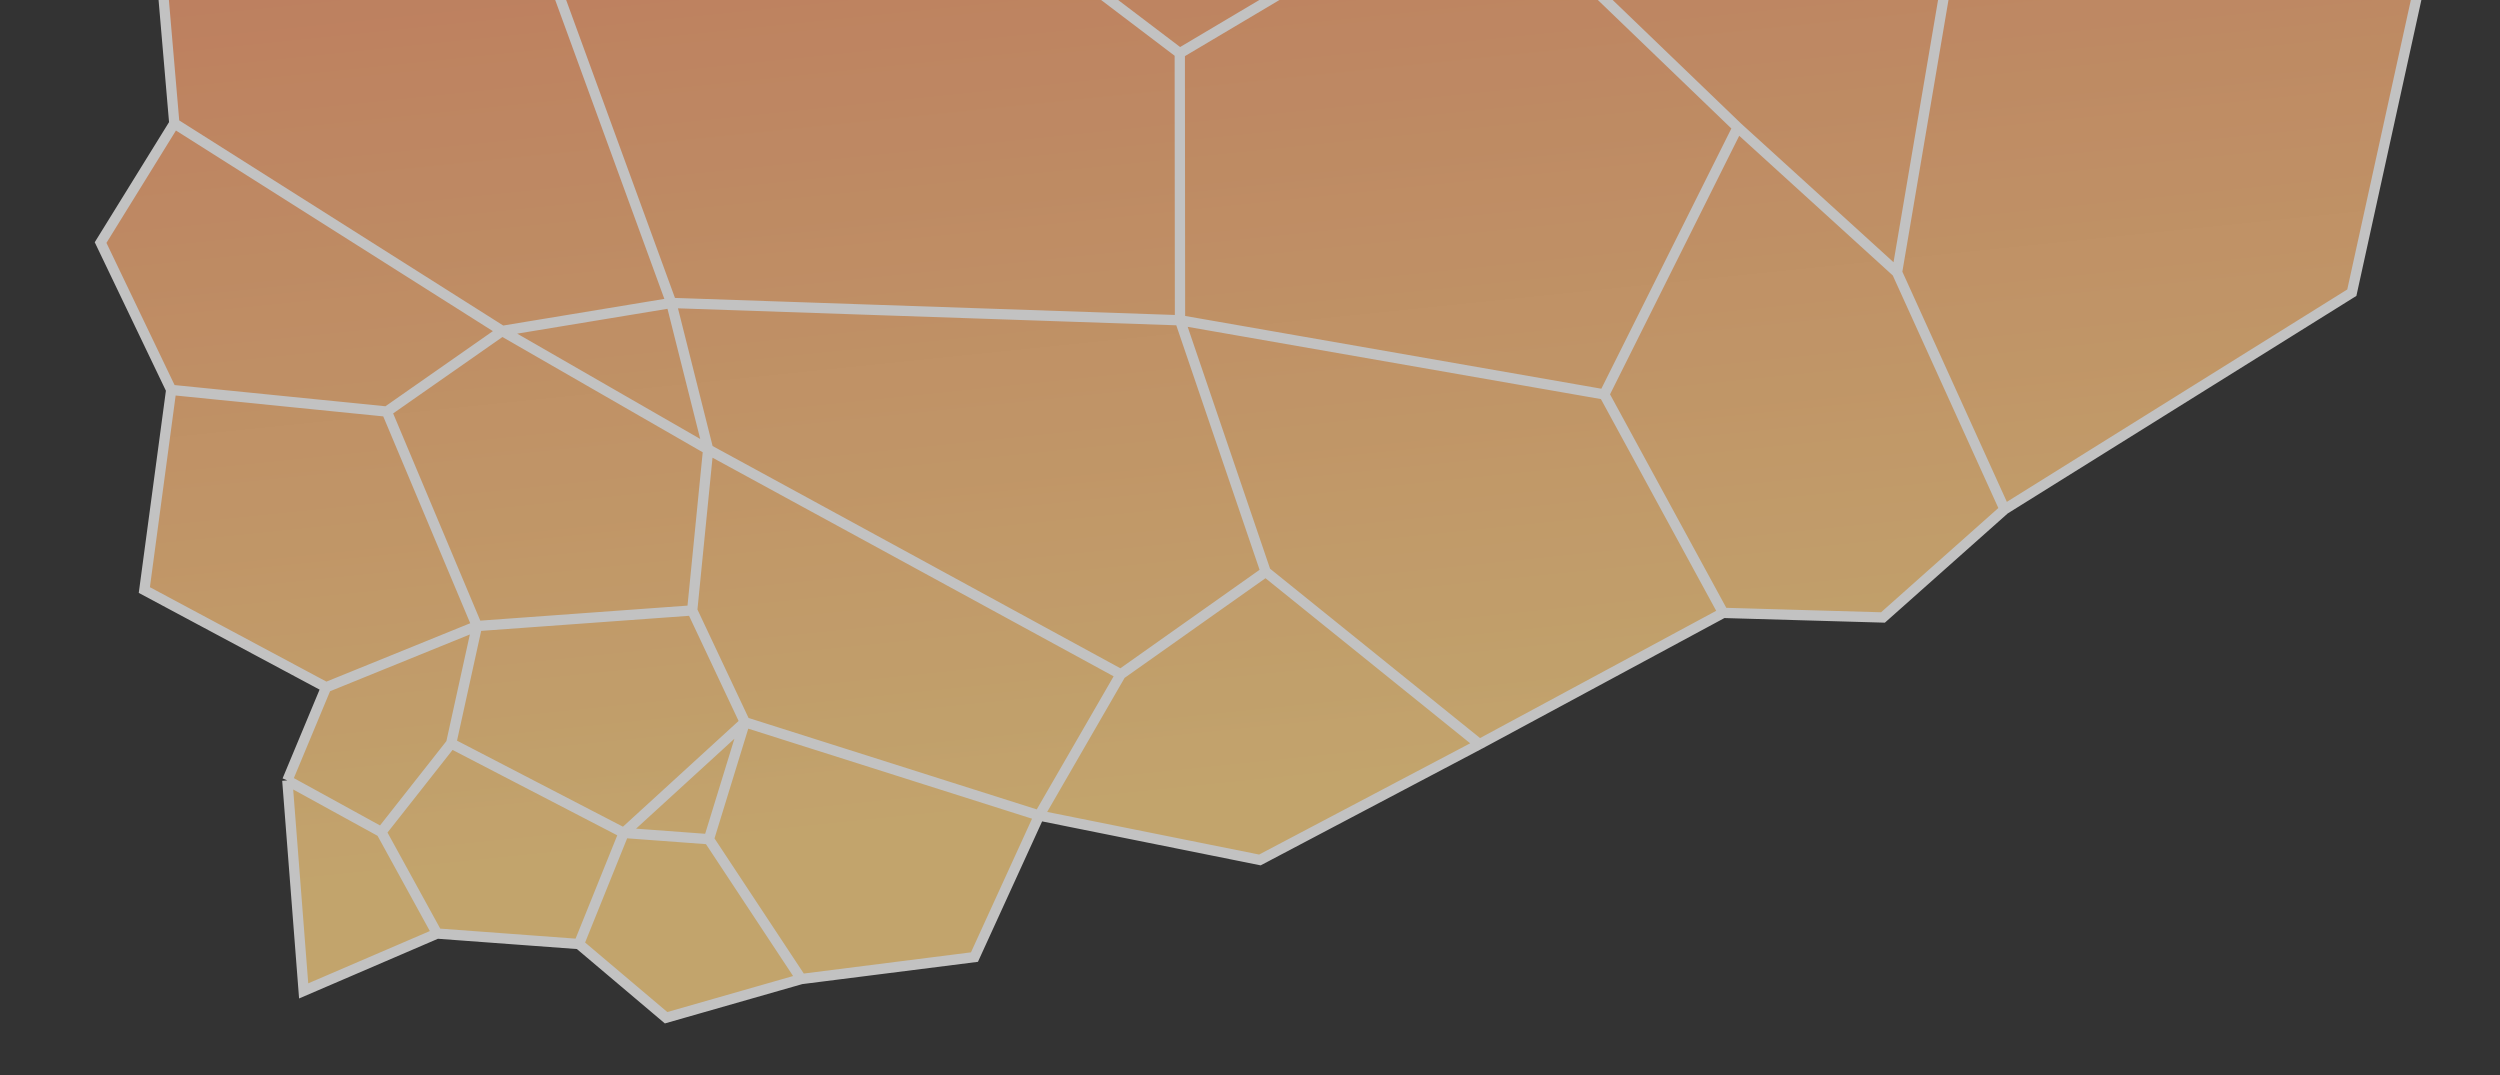 <svg width="486" height="209" viewBox="0 0 486 209" fill="none" xmlns="http://www.w3.org/2000/svg">
<rect x="0" y="0" width="486" height="209" fill="#333333" stroke="none"/>
<g clip-path="url(#clip0_205_64)">
<g opacity="0.7">
<path d="M195.388 -118.786L270.482 -108.055L383.538 -33.959L403.462 -37.367L470.54 -3.855L457.195 56.898L389.693 99.014L366.051 120.036L334.988 119.144L287.612 144.674L244.92 167.177L202.008 158.543L189.435 186.058L155.765 190.327L129.489 197.848L112.547 183.522L84.968 181.481L59.031 192.633L55.856 151.709L63.399 133.608L28.058 114.704L33.281 75.796L19.555 47.155L33.886 23.988L29.538 -26.703L44.74 -86.489L107.916 -98.034L96.153 -135.718L143.231 -158.655L195.388 -118.786Z" fill="url(#paint0_linear_205_64)"/>
<path d="M229.349 10.344L287.144 -23.979M229.349 10.344L153.378 -47.281M229.349 10.344L229.392 62.262M287.144 -23.979L270.482 -108.055M287.144 -23.979L337.8 24.766M270.482 -108.055L195.388 -118.786M270.482 -108.055L383.538 -33.959M195.388 -118.786L153.378 -47.281M195.388 -118.786L143.231 -158.655L96.153 -135.718L107.916 -98.034M153.378 -47.281L107.323 -4.582M153.378 -47.281L107.916 -98.034M229.392 62.262L130.504 58.895M229.392 62.262L311.864 76.679M229.392 62.262L246.049 111.154M130.504 58.895L107.323 -4.582M130.504 58.895L97.618 64.331M130.504 58.895L137.666 87.376M107.323 -4.582L29.538 -26.703M107.916 -98.034L44.74 -86.489L29.538 -26.703M29.538 -26.703L33.886 23.988M311.864 76.679L337.8 24.766M311.864 76.679L334.988 119.144M337.8 24.766L368.782 52.949M97.618 64.331L33.886 23.988M97.618 64.331L137.666 87.376M97.618 64.331L75.193 80.011M33.886 23.988L19.555 47.155L33.281 75.796M137.666 87.376L217.868 131.089M137.666 87.376L134.562 118.667M217.868 131.089L246.049 111.154M217.868 131.089L202.008 158.543M246.049 111.154L287.612 144.674M368.782 52.949L383.538 -33.959M368.782 52.949L389.693 99.014M383.538 -33.959L403.462 -37.367L470.54 -3.855L457.195 56.898L389.693 99.014M334.988 119.144L287.612 144.674M334.988 119.144L366.051 120.036L389.693 99.014M287.612 144.674L244.92 167.177L202.008 158.543M134.562 118.667L92.724 121.701M134.562 118.667L144.803 140.393M92.724 121.701L75.193 80.011M92.724 121.701L63.399 133.608M92.724 121.701L87.703 144.519M75.193 80.011L33.281 75.796M33.281 75.796L28.058 114.704L63.399 133.608M63.399 133.608L55.856 151.709M144.803 140.393L121.263 161.918M144.803 140.393L202.008 158.543M144.803 140.393L137.804 163.142M202.008 158.543L189.435 186.058L155.765 190.327M121.263 161.918L87.703 144.519M121.263 161.918L137.804 163.142M121.263 161.918L112.547 183.522M87.703 144.519L74.136 161.749M155.765 190.327L137.804 163.142M155.765 190.327L129.489 197.848L112.547 183.522M112.547 183.522L84.968 181.481M74.136 161.749L55.856 151.709M74.136 161.749L84.968 181.481M55.856 151.709L59.031 192.633L84.968 181.481" stroke="white" stroke-width="2"/>
</g>
</g>
<defs>
<linearGradient id="paint0_linear_205_64" x1="203.729" y1="157.368" x2="185.355" y2="-20.68" gradientUnits="userSpaceOnUse">
<stop stop-color="#FFD485"/>
<stop offset="1" stop-color="#F89F72"/>
</linearGradient>
<clipPath id="clip0_205_64">
<rect width="486" height="209" fill="white"/>
</clipPath>
</defs>
</svg>
